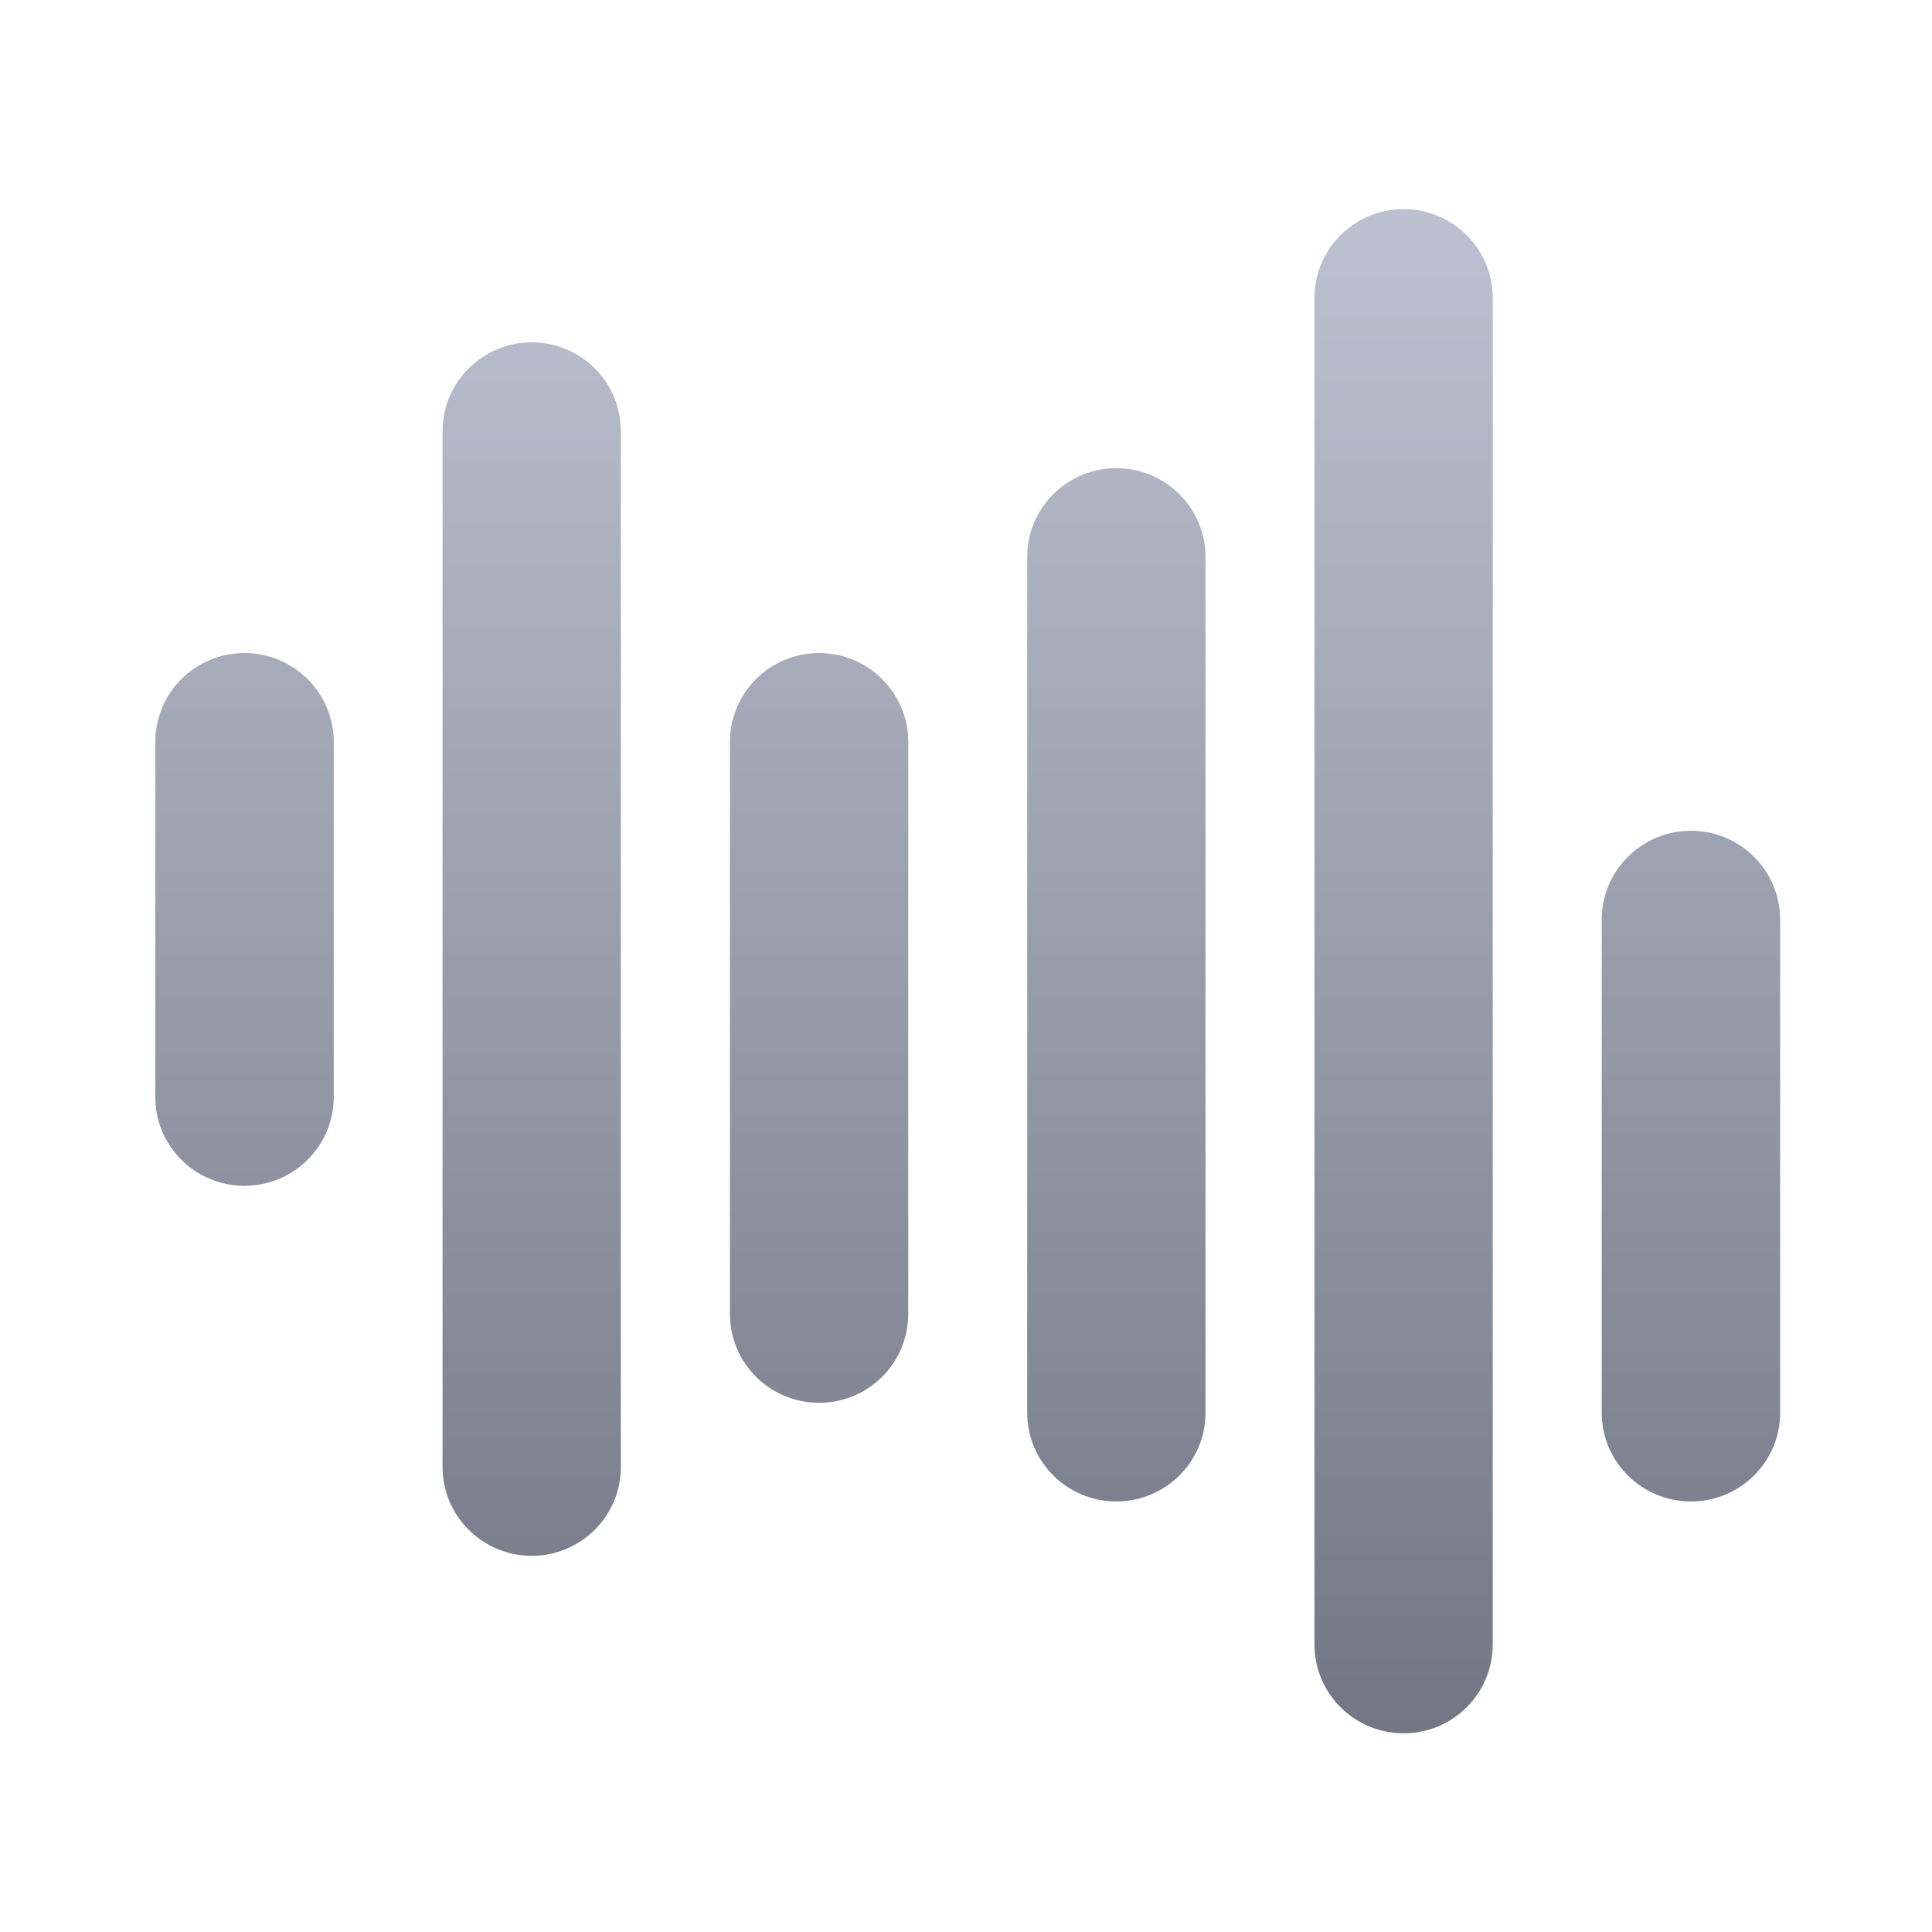 <svg xmlns="http://www.w3.org/2000/svg" xmlns:xlink="http://www.w3.org/1999/xlink" width="64" height="64" viewBox="0 0 64 64" version="1.1"><defs><linearGradient id="linear0" gradientUnits="userSpaceOnUse" x1="0" y1="0" x2="0" y2="1" gradientTransform="matrix(55.992,0,0,56,4.004,4)"><stop offset="0" style="stop-color:#c1c6d6;stop-opacity:1;"/><stop offset="1" style="stop-color:#6f7380;stop-opacity:1;"/></linearGradient></defs><g id="surface1"><path style=" stroke:none;fill-rule:nonzero;fill:url(#linear0);" d="M 46.496 6.926 C 44.867 6.926 43.543 8.246 43.543 9.867 L 43.543 54.477 C 43.543 56.102 44.867 57.418 46.496 57.418 C 48.129 57.418 49.449 56.102 49.449 54.477 L 49.449 9.867 C 49.449 8.246 48.129 6.926 46.496 6.926 M 17.613 11.34 C 15.984 11.34 14.66 12.656 14.66 14.281 L 14.66 48.598 C 14.66 50.219 15.984 51.539 17.613 51.539 C 19.246 51.539 20.566 50.219 20.566 48.598 L 20.566 14.281 C 20.566 12.656 19.246 11.34 17.613 11.34 M 36.98 15.508 C 35.352 15.508 34.027 16.824 34.027 18.449 L 34.027 46.797 C 34.027 48.426 35.352 49.738 36.98 49.738 C 38.609 49.738 39.934 48.426 39.934 46.797 L 39.934 18.449 C 39.934 16.824 38.609 15.508 36.98 15.508 M 8.098 21.633 C 6.465 21.633 5.145 22.949 5.145 24.574 L 5.145 36.34 C 5.145 37.969 6.465 39.281 8.098 39.281 C 9.727 39.281 11.055 37.969 11.055 36.34 L 11.055 24.574 C 11.055 22.949 9.727 21.633 8.098 21.633 M 27.133 21.633 C 25.504 21.633 24.18 22.949 24.18 24.574 L 24.18 43.527 C 24.18 45.156 25.504 46.469 27.133 46.469 C 28.762 46.469 30.086 45.156 30.086 43.527 L 30.086 24.574 C 30.086 22.949 28.762 21.633 27.133 21.633 M 56.016 27.52 C 54.387 27.52 53.059 28.836 53.059 30.461 L 53.059 46.797 C 53.059 48.426 54.387 49.738 56.016 49.738 C 57.645 49.738 58.969 48.426 58.969 46.797 L 58.969 30.461 C 58.969 28.836 57.645 27.52 56.016 27.52 "/></g></svg>
